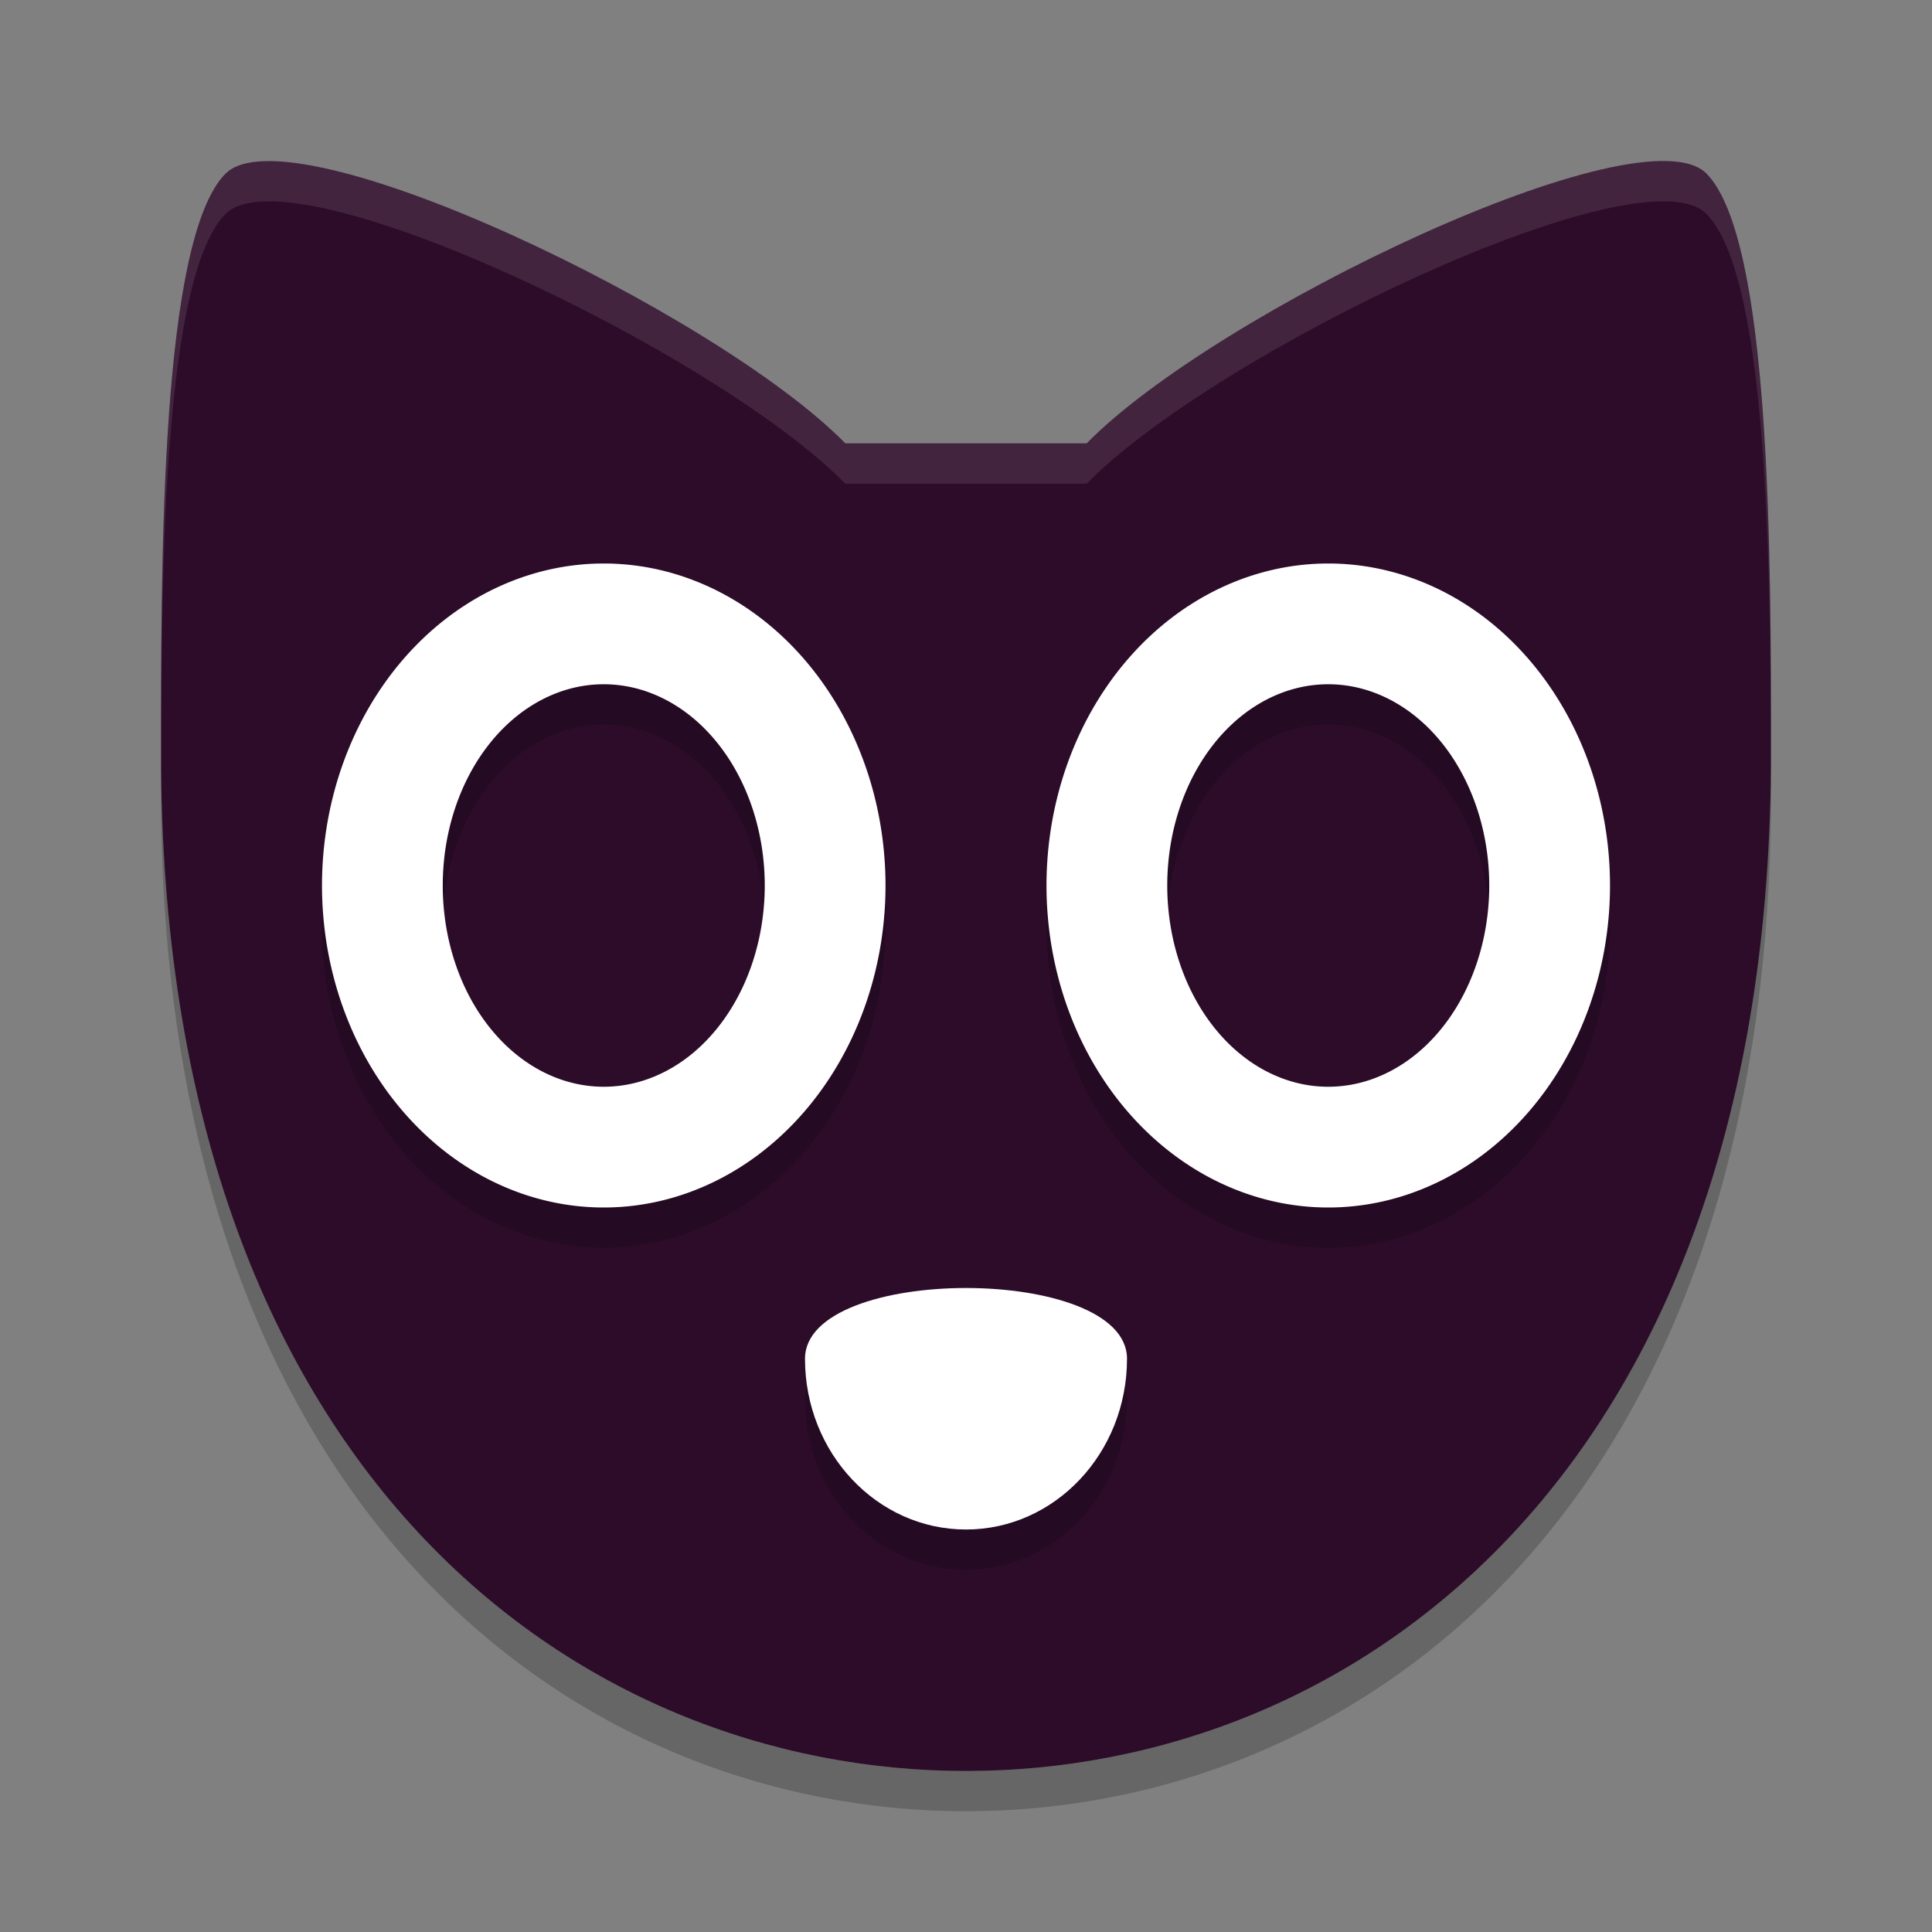 <svg xmlns="http://www.w3.org/2000/svg" width="24" height="24" version="1.1">
 <rect width="100%" height="100%" fill="#808080" stroke="none"/>
 <g transform="translate(1 1)">
  <path fill="#2d0c2a" fill-rule="evenodd" d="m1.8 1.158c-0.8 0.816-0.8 4.722-0.8 7.194 0 8.976 5.2 12.648 10 12.648s10-3.672 10-12.648c0-2.448 0-6.378-0.8-7.194-0.8-0.816-6.1 1.716-7.7 3.349h-3c-1.6-1.631-6.9-4.164-7.7-3.348z"/>
  <path opacity=".2" d="m6.5 6.5a3.5 4 0 0 0 -3.5 4 3.5 4 0 0 0 3.5 4 3.5 4 0 0 0 3.5 -4 3.5 4 0 0 0 -3.5 -4zm9 0a3.5 4 0 0 0 -3.5 4 3.5 4 0 0 0 3.5 4 3.5 4 0 0 0 3.5 -4 3.5 4 0 0 0 -3.5 -4zm-9 1.5a2 2.5 0 0 1 2 2.5 2 2.5 0 0 1 -2 2.5 2 2.5 0 0 1 -2 -2.5 2 2.5 0 0 1 2 -2.5zm9 0a2 2.5 0 0 1 2 2.5 2 2.5 0 0 1 -2 2.5 2 2.5 0 0 1 -2 -2.5 2 2.5 0 0 1 2 -2.5zm-4.5 7.5c-1 0-2 0.293-2 0.879 0 1.171 0.895 2.121 2 2.121s2-0.95 2-2.121c0-0.586-1-0.879-2-0.879z"/>
  <path fill="#fff" d="m13 15.879c0 1.171-0.895 2.121-2 2.121s-2-0.95-2-2.121c0-1.172 4-1.172 4 0z"/>
  <path fill="#fff" fill-rule="evenodd" d="m6.5 6a3.5 4 0 0 0 -3.5 4 3.5 4 0 0 0 3.5 4 3.5 4 0 0 0 3.5 -4 3.5 4 0 0 0 -3.5 -4zm0 1.5a2 2.5 0 0 1 2 2.5 2 2.5 0 0 1 -2 2.5 2 2.5 0 0 1 -2 -2.5 2 2.5 0 0 1 2 -2.5z"/>
  <path fill="#fff" fill-rule="evenodd" d="m15.5 6a3.5 4 0 0 0 -3.5 4 3.5 4 0 0 0 3.5 4 3.5 4 0 0 0 3.5 -4 3.5 4 0 0 0 -3.5 -4zm0 1.5a2 2.5 0 0 1 2 2.5 2 2.5 0 0 1 -2 2.5 2 2.5 0 0 1 -2 -2.5 2 2.5 0 0 1 2 -2.5z"/>
  <path fill="#fff" fill-rule="evenodd" opacity=".1" d="m2.295 1.001c-0.225 0.006-0.395 0.055-0.495 0.157-0.8 0.816-0.8 4.721-0.8 7.194 0 0.044 0.002 0.086 0.002 0.129 0.002-2.475 0.034-6.043 0.798-6.822 0.8-0.816 6.1 1.717 7.7 3.349h3c1.6-1.632 6.9-4.165 7.7-3.349 0.764 0.779 0.796 4.367 0.798 6.824 0.001-0.044 0.002-0.086 0.002-0.13 0-2.448 0-6.378-0.8-7.194-0.8-0.816-6.1 1.717-7.7 3.349h-3c-1.4-1.428-5.633-3.546-7.205-3.506z"/>
  <path fill-rule="evenodd" opacity=".2" d="m1.002 8.481c-0 0.117-0.002 0.26-0.002 0.371 0 8.976 5.2 12.648 10 12.648s10-3.672 10-12.648c0-0.111-0.002-0.254-0.002-0.37-0.051 8.88-5.222 12.518-9.998 12.518-4.777 0-9.947-3.639-9.998-12.519z"/>
 </g>
</svg>
